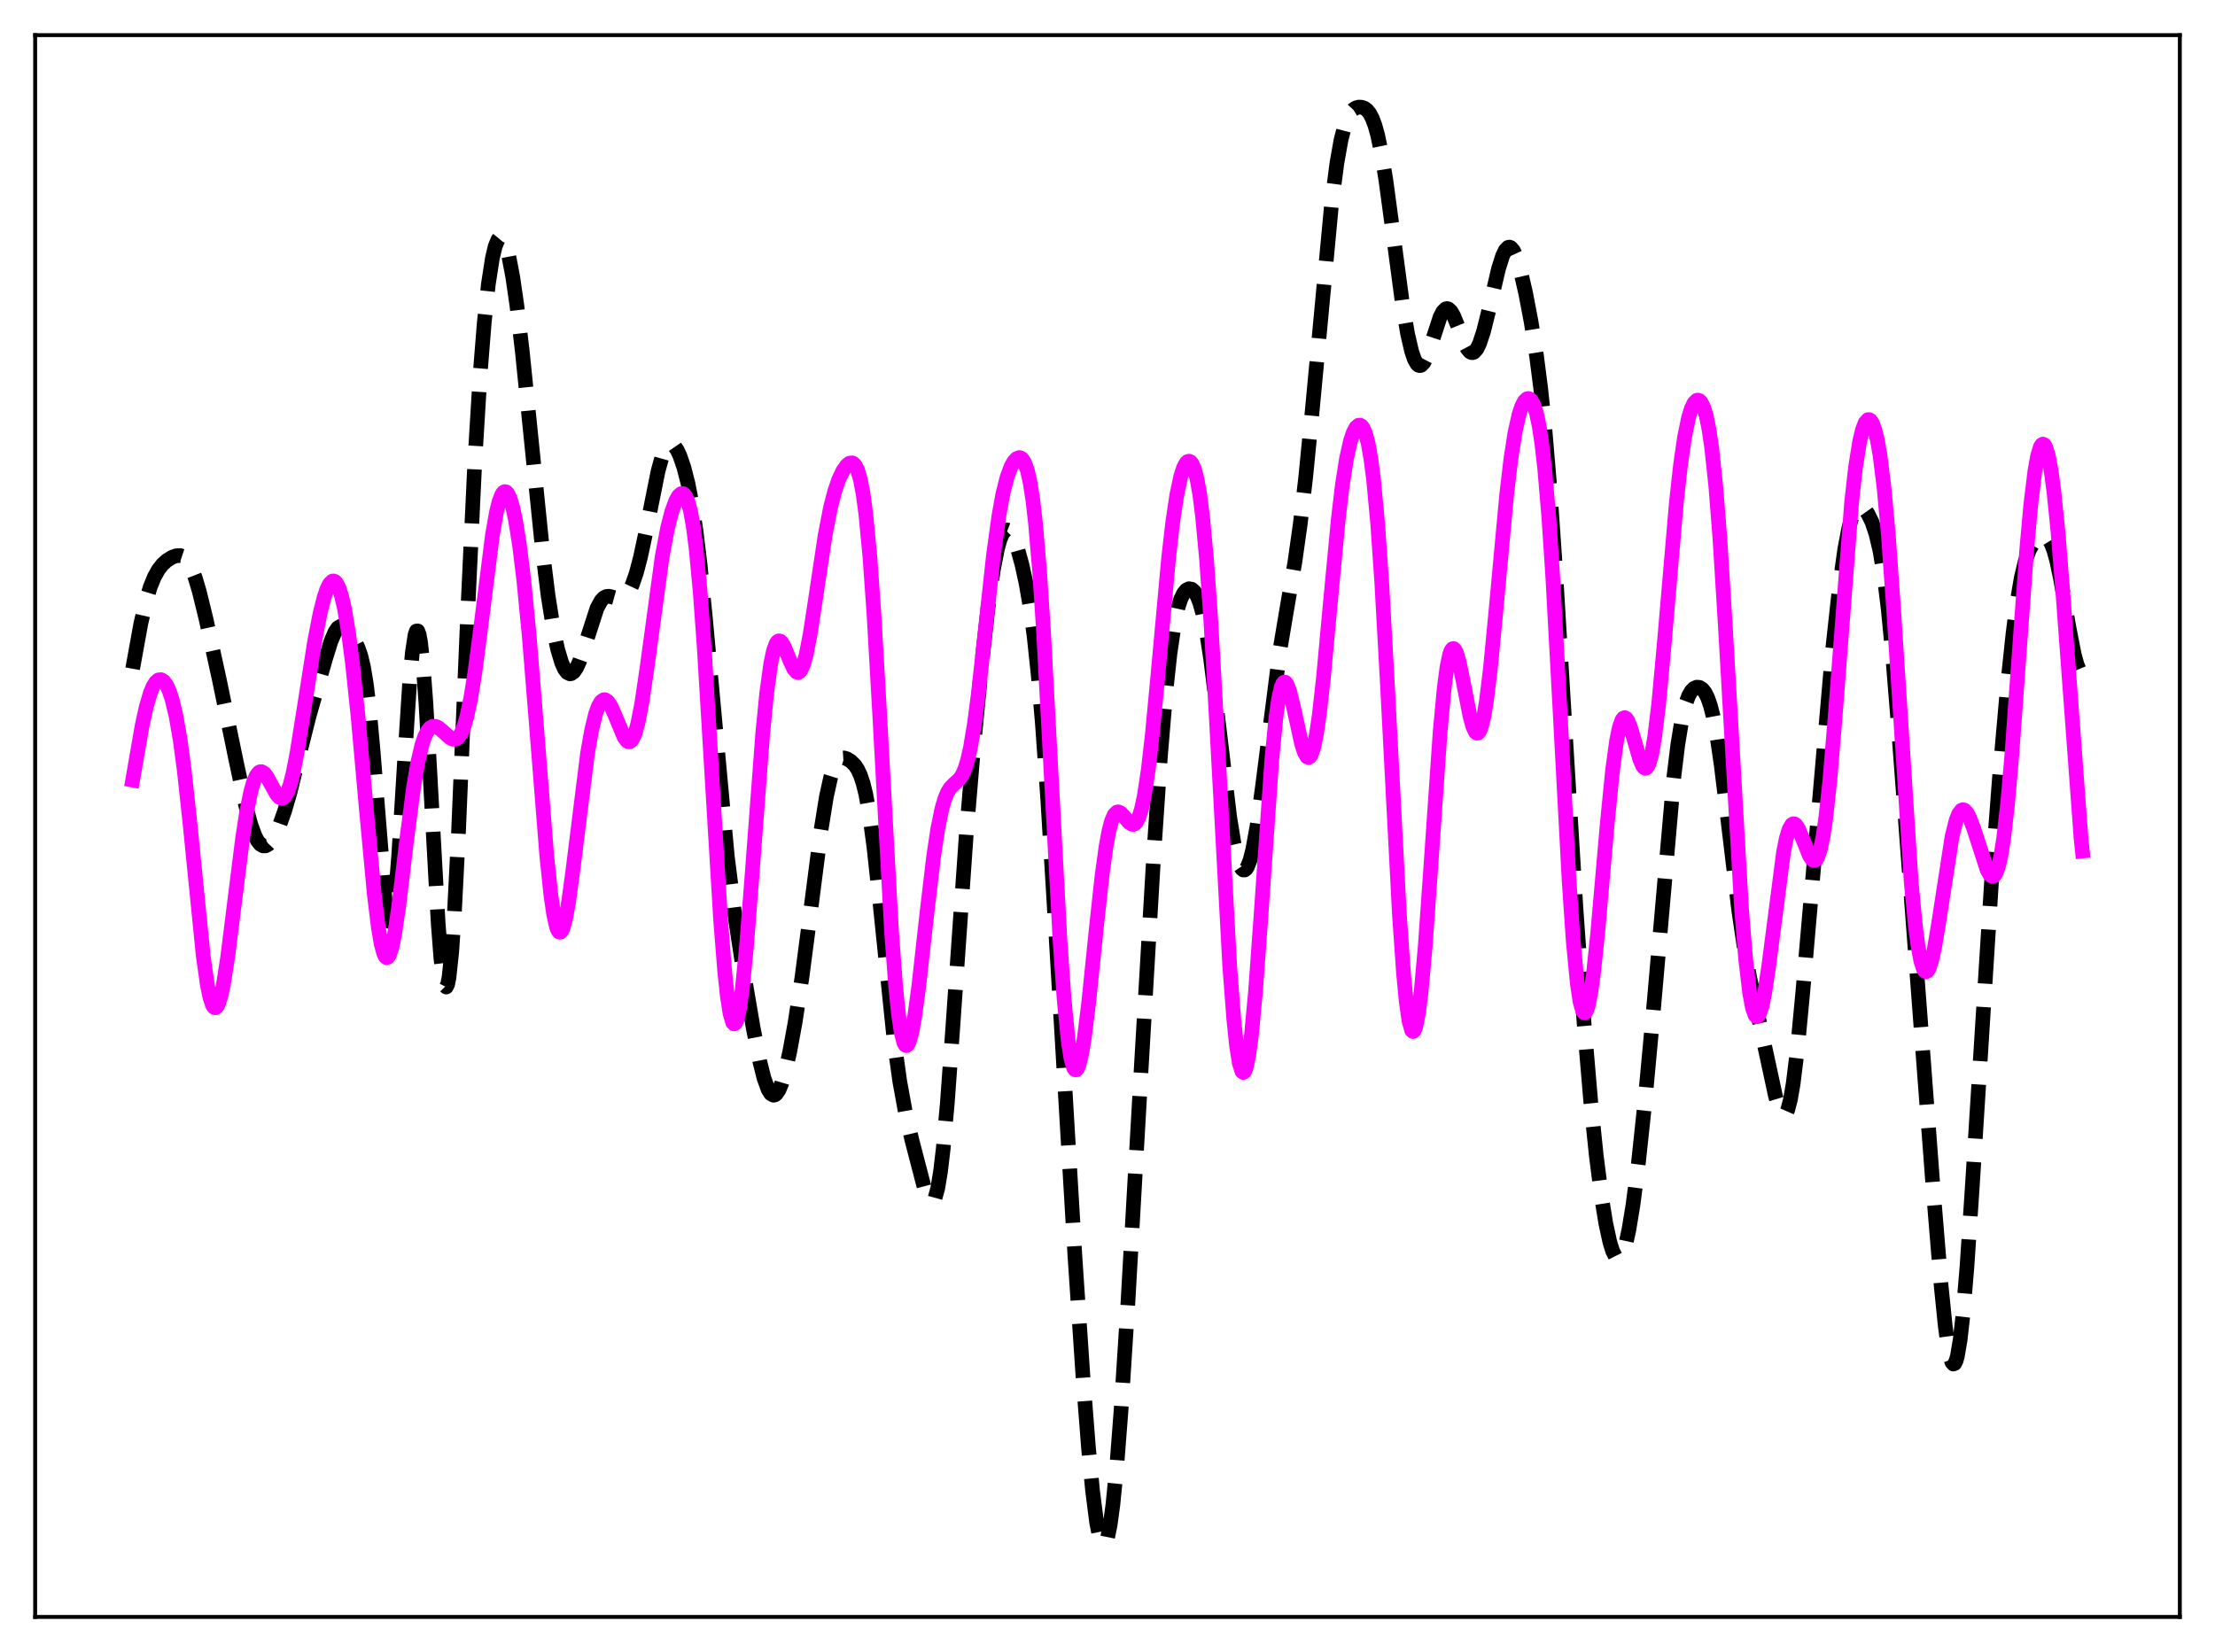 <?xml version="1.0" encoding="utf-8" standalone="no"?>
<!DOCTYPE svg PUBLIC "-//W3C//DTD SVG 1.1//EN"
  "http://www.w3.org/Graphics/SVG/1.1/DTD/svg11.dtd">
<svg xmlns:xlink="http://www.w3.org/1999/xlink" width="453.6pt" height="338.4pt" viewBox="0 0 453.6 338.4" xmlns="http://www.w3.org/2000/svg" version="1.1">
 <defs>
  <style type="text/css">*{stroke-linejoin: round; stroke-linecap: butt}</style>
 </defs>
 <g id="figure_1">
  <g id="patch_1">
   <path d="M 0 338.4 
L 453.6 338.4 
L 453.6 0 
L 0 0 
z
" style="fill: #ffffff"/>
  </g>
  <g id="axes_1">
   <g id="patch_2">
    <path d="M 7.2 331.2 
L 446.4 331.2 
L 446.4 7.2 
L 7.2 7.2 
z
" style="fill: #ffffff"/>
   </g>
   <g id="matplotlib.axis_1"/>
   <g id="matplotlib.axis_2"/>
   <g id="line2d_1">
    <path d="M 27.164 136.98 
L 28.832 127.776 
L 29.944 122.944 
L 30.778 120.214 
L 31.612 118.168 
L 32.446 116.68 
L 33.281 115.614 
L 34.115 114.85 
L 35.227 114.152 
L 36.061 113.843 
L 36.895 113.798 
L 37.451 113.987 
L 38.007 114.412 
L 38.563 115.12 
L 39.12 116.142 
L 39.954 118.277 
L 40.788 121.065 
L 42.178 126.729 
L 44.959 139.427 
L 48.295 155.584 
L 50.241 164.69 
L 51.354 168.863 
L 52.188 171.162 
L 52.744 172.236 
L 53.3 172.933 
L 53.856 173.265 
L 54.412 173.257 
L 54.968 172.94 
L 55.524 172.349 
L 56.358 171.012 
L 57.193 169.192 
L 58.305 166.068 
L 59.417 162.209 
L 61.085 155.477 
L 63.309 146.638 
L 66.646 134.992 
L 67.758 131.421 
L 68.592 129.444 
L 69.148 128.641 
L 69.705 128.292 
L 70.261 128.368 
L 70.817 128.78 
L 71.651 129.791 
L 72.763 131.528 
L 73.319 132.678 
L 73.875 134.268 
L 74.431 136.577 
L 74.987 139.887 
L 75.543 144.4 
L 76.378 153.467 
L 78.88 184.603 
L 79.436 188 
L 79.714 188.742 
L 79.992 188.791 
L 80.27 188.131 
L 80.548 186.766 
L 81.104 182.033 
L 81.66 175.016 
L 82.773 157.041 
L 83.885 139.826 
L 84.441 133.669 
L 84.997 130.015 
L 85.275 129.253 
L 85.553 129.236 
L 85.831 129.971 
L 86.109 131.447 
L 86.665 136.508 
L 87.221 144.032 
L 88.056 158.577 
L 89.724 188.981 
L 90.28 196.229 
L 90.836 200.78 
L 91.114 201.892 
L 91.392 202.178 
L 91.67 201.623 
L 91.948 200.23 
L 92.504 195.024 
L 93.06 186.899 
L 93.894 170.458 
L 95.841 124.121 
L 97.231 94.614 
L 98.343 76.385 
L 99.177 65.987 
L 100.011 58.197 
L 100.846 52.816 
L 101.402 50.487 
L 101.958 49.117 
L 102.236 48.781 
L 102.514 48.67 
L 102.792 48.778 
L 103.07 49.102 
L 103.626 50.366 
L 104.182 52.41 
L 105.016 56.802 
L 105.85 62.583 
L 106.963 72.019 
L 108.631 88.48 
L 111.133 113.074 
L 112.245 122.017 
L 113.358 129.048 
L 114.192 132.977 
L 115.026 135.761 
L 115.582 136.997 
L 116.138 137.748 
L 116.694 138.026 
L 116.972 137.991 
L 117.528 137.587 
L 118.084 136.762 
L 118.64 135.56 
L 119.475 133.198 
L 122.255 124.581 
L 123.089 123.051 
L 123.645 122.456 
L 124.201 122.171 
L 124.757 122.134 
L 125.592 122.356 
L 126.704 122.662 
L 127.26 122.618 
L 127.816 122.349 
L 128.372 121.805 
L 128.928 120.95 
L 129.484 119.764 
L 130.318 117.341 
L 131.152 114.168 
L 132.265 108.963 
L 134.767 96.48 
L 135.601 93.483 
L 136.157 92.096 
L 136.713 91.243 
L 137.269 90.918 
L 137.548 90.944 
L 138.104 91.34 
L 138.66 92.151 
L 139.216 93.33 
L 140.05 95.749 
L 140.884 99.007 
L 141.718 103.294 
L 142.552 108.838 
L 143.386 115.77 
L 144.499 127.007 
L 148.947 175.436 
L 150.338 186.435 
L 152.006 197.435 
L 154.23 210.482 
L 155.62 217.522 
L 156.455 220.836 
L 157.289 223.145 
L 157.845 224.024 
L 158.401 224.339 
L 158.679 224.281 
L 158.957 224.083 
L 159.513 223.276 
L 160.069 221.954 
L 160.903 219.112 
L 161.737 215.388 
L 162.85 209.289 
L 164.24 200.119 
L 165.908 187.343 
L 168.132 170.026 
L 169.245 163.127 
L 170.079 159.354 
L 170.635 157.572 
L 171.191 156.35 
L 171.747 155.619 
L 172.303 155.287 
L 172.859 155.25 
L 173.415 155.417 
L 174.249 155.93 
L 175.084 156.763 
L 175.64 157.599 
L 176.196 158.787 
L 176.752 160.451 
L 177.308 162.706 
L 178.142 167.364 
L 178.976 173.584 
L 180.088 183.851 
L 183.147 213.528 
L 184.259 221.513 
L 185.371 227.616 
L 186.762 233.608 
L 189.264 243.21 
L 190.098 245.469 
L 190.654 246.166 
L 190.932 246.178 
L 191.21 245.927 
L 191.488 245.388 
L 192.044 243.364 
L 192.6 240.003 
L 193.157 235.305 
L 193.991 226.014 
L 195.103 210.674 
L 197.883 170.843 
L 199.274 154.215 
L 200.942 136.862 
L 202.332 124.462 
L 203.444 116.597 
L 204.278 112.337 
L 204.834 110.38 
L 205.391 109.14 
L 205.947 108.586 
L 206.225 108.547 
L 206.503 108.656 
L 207.059 109.268 
L 207.615 110.336 
L 208.449 112.631 
L 209.283 115.652 
L 210.117 119.455 
L 210.951 124.286 
L 211.786 130.49 
L 212.62 138.38 
L 213.454 148.115 
L 214.566 163.8 
L 216.234 191.355 
L 220.127 257.298 
L 221.795 282.246 
L 222.907 296.564 
L 223.742 305.348 
L 224.576 311.871 
L 225.132 314.721 
L 225.688 316.239 
L 225.966 316.473 
L 226.244 316.349 
L 226.522 315.865 
L 226.8 315.021 
L 227.356 312.27 
L 227.912 308.157 
L 228.746 299.662 
L 229.58 288.809 
L 230.971 267.029 
L 233.751 218.022 
L 236.254 175.346 
L 237.644 154.86 
L 238.756 141.586 
L 239.59 133.902 
L 240.424 128.23 
L 241.258 124.391 
L 241.814 122.688 
L 242.371 121.545 
L 242.927 120.866 
L 243.483 120.586 
L 244.039 120.681 
L 244.595 121.165 
L 245.151 122.085 
L 245.707 123.503 
L 246.263 125.481 
L 247.097 129.586 
L 247.931 135.035 
L 249.044 143.966 
L 251.824 167.364 
L 252.658 172.523 
L 253.492 176.132 
L 254.048 177.573 
L 254.326 177.99 
L 254.605 178.201 
L 254.883 178.205 
L 255.161 178.003 
L 255.439 177.596 
L 255.995 176.178 
L 256.551 173.99 
L 257.385 169.408 
L 258.497 161.406 
L 262.112 133.147 
L 263.502 124.868 
L 265.17 115.141 
L 266.282 107.277 
L 267.395 97.691 
L 268.785 83.493 
L 272.677 41.888 
L 273.79 33.338 
L 274.624 28.657 
L 275.458 25.442 
L 276.014 24.012 
L 276.57 23.045 
L 277.126 22.437 
L 277.682 22.092 
L 278.238 21.942 
L 278.794 21.951 
L 279.351 22.127 
L 279.907 22.513 
L 280.463 23.182 
L 281.019 24.219 
L 281.575 25.705 
L 282.131 27.702 
L 282.965 31.708 
L 283.799 36.844 
L 285.189 47.122 
L 287.136 61.731 
L 288.248 68.362 
L 289.082 71.952 
L 289.638 73.58 
L 290.194 74.561 
L 290.472 74.808 
L 290.75 74.895 
L 291.028 74.826 
L 291.585 74.251 
L 292.141 73.163 
L 292.975 70.828 
L 294.921 64.913 
L 295.477 63.846 
L 296.033 63.281 
L 296.311 63.202 
L 296.589 63.261 
L 297.145 63.772 
L 297.701 64.739 
L 298.536 66.774 
L 299.926 70.378 
L 300.482 71.432 
L 301.038 72.077 
L 301.316 72.221 
L 301.594 72.237 
L 301.872 72.124 
L 302.428 71.502 
L 302.984 70.376 
L 303.818 67.854 
L 304.931 63.375 
L 306.877 55.04 
L 307.711 52.405 
L 308.267 51.253 
L 308.823 50.675 
L 309.101 50.614 
L 309.379 50.708 
L 309.935 51.348 
L 310.492 52.552 
L 311.326 55.252 
L 312.438 60.077 
L 313.55 65.915 
L 314.662 72.931 
L 315.496 79.407 
L 316.331 87.343 
L 317.443 100.589 
L 318.555 116.752 
L 320.501 149.241 
L 322.726 185.9 
L 324.394 209.544 
L 325.784 225.917 
L 326.896 236.718 
L 328.008 245.448 
L 328.843 250.592 
L 329.677 254.442 
L 330.233 256.228 
L 330.789 257.341 
L 331.067 257.631 
L 331.345 257.74 
L 331.623 257.662 
L 331.901 257.397 
L 332.457 256.302 
L 333.013 254.464 
L 333.569 251.916 
L 334.403 246.88 
L 335.516 238.269 
L 336.906 225.228 
L 338.574 207.153 
L 342.745 159.47 
L 343.579 152.602 
L 344.413 147.467 
L 345.247 144.019 
L 345.803 142.528 
L 346.359 141.554 
L 346.915 140.99 
L 347.472 140.753 
L 348.028 140.801 
L 348.584 141.139 
L 349.14 141.814 
L 349.696 142.901 
L 350.252 144.486 
L 350.808 146.641 
L 351.642 151.015 
L 352.476 156.69 
L 353.867 168.142 
L 356.091 186.661 
L 357.203 194.157 
L 358.315 200.254 
L 359.984 207.856 
L 361.93 216.814 
L 363.598 224.55 
L 364.432 227.306 
L 364.988 228.275 
L 365.266 228.426 
L 365.544 228.329 
L 365.823 227.968 
L 366.101 227.332 
L 366.657 225.214 
L 367.213 221.978 
L 368.047 215.226 
L 369.159 203.535 
L 375.276 133.222 
L 376.666 120.485 
L 377.778 112.479 
L 378.613 108.15 
L 379.169 106.119 
L 379.725 104.75 
L 380.281 103.982 
L 380.837 103.729 
L 381.393 103.898 
L 381.949 104.405 
L 382.505 105.196 
L 383.339 106.897 
L 384.174 109.365 
L 385.008 112.929 
L 385.842 117.973 
L 386.676 124.769 
L 387.51 133.358 
L 388.622 147.143 
L 395.851 243.11 
L 397.52 263.408 
L 398.354 271.577 
L 398.91 275.657 
L 399.466 278.334 
L 399.744 279.079 
L 400.022 279.401 
L 400.3 279.287 
L 400.578 278.729 
L 400.856 277.728 
L 401.412 274.424 
L 401.968 269.491 
L 402.803 259.496 
L 403.915 242.79 
L 407.807 180.996 
L 409.476 159.059 
L 411.144 140.075 
L 412.256 129.573 
L 413.09 123.222 
L 413.924 118.344 
L 414.758 114.891 
L 415.593 112.621 
L 416.427 111.193 
L 417.261 110.305 
L 417.817 109.945 
L 418.373 109.789 
L 418.929 109.902 
L 419.485 110.374 
L 420.041 111.297 
L 420.597 112.742 
L 421.154 114.736 
L 421.988 118.672 
L 423.656 128.33 
L 424.768 134.017 
L 425.324 136.067 
L 425.88 137.404 
L 426.158 137.778 
L 426.436 137.947 
L 426.436 137.947 
" clip-path="url(#p45bca0b0dd)" style="fill: none; stroke-dasharray: 11.1,4.8; stroke-dashoffset: 0; stroke: #000000; stroke-width: 3"/>
   </g>
   <g id="line2d_2">
    <path d="M 27.164 159.787 
L 29.11 148.606 
L 29.944 144.818 
L 30.778 141.967 
L 31.334 140.625 
L 31.89 139.73 
L 32.446 139.267 
L 33.003 139.221 
L 33.559 139.581 
L 34.115 140.353 
L 34.671 141.557 
L 35.227 143.229 
L 36.061 146.724 
L 36.895 151.548 
L 37.729 157.778 
L 38.842 168.045 
L 41.622 195.825 
L 42.456 201.711 
L 43.012 204.401 
L 43.568 205.986 
L 43.846 206.35 
L 44.124 206.429 
L 44.402 206.227 
L 44.68 205.753 
L 45.237 204.032 
L 45.793 201.386 
L 46.627 196.023 
L 48.017 184.918 
L 49.685 171.649 
L 50.519 166.267 
L 51.354 162.164 
L 51.91 160.215 
L 52.466 158.902 
L 53.022 158.202 
L 53.3 158.067 
L 53.578 158.063 
L 54.134 158.408 
L 54.69 159.133 
L 55.802 161.194 
L 56.636 162.667 
L 57.193 163.317 
L 57.749 163.535 
L 58.027 163.446 
L 58.305 163.211 
L 58.861 162.278 
L 59.417 160.714 
L 59.973 158.546 
L 60.807 154.322 
L 62.197 145.623 
L 64.422 131.438 
L 65.534 125.694 
L 66.368 122.368 
L 66.924 120.721 
L 67.48 119.594 
L 68.036 119.04 
L 68.314 118.993 
L 68.592 119.107 
L 68.87 119.386 
L 69.426 120.451 
L 69.983 122.208 
L 70.539 124.663 
L 71.373 129.636 
L 72.207 136.085 
L 73.319 146.696 
L 74.987 165.36 
L 76.656 183.251 
L 77.49 190.043 
L 78.046 193.295 
L 78.602 195.355 
L 78.88 195.911 
L 79.158 196.148 
L 79.436 196.065 
L 79.714 195.67 
L 80.27 193.992 
L 80.826 191.253 
L 81.66 185.589 
L 83.329 171.672 
L 84.719 161.069 
L 85.553 156.188 
L 86.387 152.623 
L 86.943 150.955 
L 87.499 149.799 
L 88.056 149.096 
L 88.612 148.777 
L 89.168 148.774 
L 89.724 149.017 
L 90.558 149.687 
L 92.226 151.181 
L 92.782 151.42 
L 93.338 151.384 
L 93.894 150.99 
L 94.451 150.16 
L 95.007 148.829 
L 95.563 146.946 
L 96.397 143.036 
L 97.231 137.863 
L 98.343 129.399 
L 100.846 109.567 
L 101.68 104.844 
L 102.236 102.63 
L 102.792 101.242 
L 103.07 100.865 
L 103.348 100.699 
L 103.626 100.742 
L 103.904 100.991 
L 104.46 102.089 
L 105.016 103.958 
L 105.572 106.564 
L 106.406 111.808 
L 107.241 118.613 
L 108.353 129.996 
L 109.743 147.188 
L 111.967 175.264 
L 112.802 183.239 
L 113.358 187.13 
L 113.914 189.701 
L 114.192 190.466 
L 114.47 190.881 
L 114.748 190.949 
L 115.026 190.679 
L 115.304 190.086 
L 115.86 188.005 
L 116.416 184.897 
L 117.25 178.827 
L 120.309 154.362 
L 121.143 149.621 
L 121.977 146.197 
L 122.533 144.662 
L 123.089 143.713 
L 123.645 143.326 
L 123.923 143.331 
L 124.479 143.708 
L 125.036 144.515 
L 125.87 146.329 
L 127.816 151.011 
L 128.372 151.747 
L 128.65 151.917 
L 128.928 151.934 
L 129.206 151.785 
L 129.484 151.459 
L 130.04 150.252 
L 130.596 148.295 
L 131.431 144.043 
L 132.543 136.472 
L 135.601 114.014 
L 136.713 108.141 
L 137.548 104.879 
L 138.382 102.58 
L 138.938 101.6 
L 139.494 101.117 
L 139.772 101.086 
L 140.05 101.215 
L 140.328 101.518 
L 140.884 102.719 
L 141.44 104.838 
L 141.996 108.018 
L 142.552 112.37 
L 143.386 121.206 
L 144.221 132.664 
L 145.611 155.849 
L 147.557 188.268 
L 148.391 198.822 
L 148.947 204.048 
L 149.503 207.628 
L 150.06 209.475 
L 150.338 209.74 
L 150.616 209.568 
L 150.894 208.969 
L 151.45 206.535 
L 152.006 202.576 
L 152.84 194.222 
L 153.952 179.98 
L 156.177 150.395 
L 157.011 141.931 
L 157.845 135.881 
L 158.401 133.276 
L 158.957 131.771 
L 159.235 131.4 
L 159.513 131.259 
L 159.791 131.325 
L 160.069 131.574 
L 160.625 132.509 
L 161.737 135.245 
L 162.572 137.041 
L 163.128 137.674 
L 163.406 137.751 
L 163.684 137.647 
L 163.962 137.35 
L 164.518 136.155 
L 165.074 134.172 
L 165.908 129.906 
L 167.02 122.63 
L 168.967 109.679 
L 170.079 103.957 
L 170.913 100.713 
L 171.747 98.267 
L 172.581 96.485 
L 173.415 95.297 
L 173.971 94.868 
L 174.528 94.809 
L 174.806 94.953 
L 175.084 95.238 
L 175.64 96.315 
L 176.196 98.226 
L 176.752 101.166 
L 177.308 105.311 
L 178.142 114.04 
L 178.976 125.803 
L 180.088 145.294 
L 182.591 191.057 
L 183.425 202.154 
L 183.981 207.61 
L 184.537 211.413 
L 185.093 213.576 
L 185.371 214.065 
L 185.649 214.181 
L 185.927 213.94 
L 186.205 213.364 
L 186.762 211.299 
L 187.318 208.18 
L 188.152 202 
L 189.82 187.023 
L 191.21 175.312 
L 192.044 169.778 
L 192.879 165.683 
L 193.435 163.745 
L 193.991 162.367 
L 194.547 161.44 
L 195.381 160.584 
L 196.493 159.574 
L 197.049 158.742 
L 197.605 157.481 
L 198.161 155.665 
L 198.717 153.205 
L 199.552 148.232 
L 200.386 141.82 
L 201.776 129.042 
L 203.444 113.768 
L 204.556 105.656 
L 205.391 101.09 
L 206.225 97.778 
L 207.059 95.538 
L 207.615 94.55 
L 208.171 93.938 
L 208.727 93.721 
L 209.005 93.78 
L 209.283 93.967 
L 209.839 94.79 
L 210.395 96.35 
L 210.951 98.829 
L 211.508 102.414 
L 212.064 107.261 
L 212.898 117.087 
L 213.732 129.89 
L 215.122 155.97 
L 217.068 192.54 
L 217.903 204.547 
L 218.737 213.097 
L 219.293 216.726 
L 219.849 218.713 
L 220.127 219.115 
L 220.405 219.139 
L 220.683 218.803 
L 220.961 218.127 
L 221.517 215.833 
L 222.073 212.44 
L 222.907 205.739 
L 224.576 189.491 
L 225.688 179.302 
L 226.522 173.272 
L 227.078 170.277 
L 227.634 168.156 
L 228.19 166.873 
L 228.746 166.331 
L 229.024 166.293 
L 229.58 166.572 
L 230.415 167.516 
L 231.249 168.49 
L 231.805 168.841 
L 232.083 168.864 
L 232.361 168.758 
L 232.639 168.507 
L 233.195 167.506 
L 233.751 165.754 
L 234.307 163.179 
L 235.141 157.716 
L 235.975 150.452 
L 237.088 138.685 
L 239.312 114.318 
L 240.146 107.045 
L 240.98 101.427 
L 241.814 97.514 
L 242.371 95.807 
L 242.927 94.789 
L 243.205 94.537 
L 243.483 94.46 
L 243.761 94.563 
L 244.039 94.855 
L 244.595 96.058 
L 245.151 98.185 
L 245.707 101.374 
L 246.263 105.758 
L 247.097 114.769 
L 247.931 126.703 
L 249.044 146.346 
L 251.824 197.795 
L 252.658 208.766 
L 253.214 214.089 
L 253.77 217.673 
L 254.326 219.464 
L 254.605 219.686 
L 254.883 219.463 
L 255.161 218.803 
L 255.717 216.212 
L 256.273 212.026 
L 257.107 203.138 
L 258.219 187.751 
L 260.443 155.662 
L 261.278 147.088 
L 261.834 143.146 
L 262.39 140.713 
L 262.668 140.05 
L 262.946 139.735 
L 263.224 139.746 
L 263.502 140.053 
L 264.058 141.426 
L 264.892 144.808 
L 266.56 152.404 
L 267.117 154.12 
L 267.673 155.043 
L 267.951 155.154 
L 268.229 155.009 
L 268.507 154.597 
L 269.063 152.945 
L 269.619 150.182 
L 270.175 146.363 
L 271.009 138.944 
L 272.399 123.87 
L 274.068 106.263 
L 274.902 99.297 
L 275.736 93.975 
L 276.57 90.267 
L 277.126 88.613 
L 277.682 87.56 
L 278.238 87.092 
L 278.516 87.083 
L 278.794 87.234 
L 279.072 87.555 
L 279.629 88.767 
L 280.185 90.86 
L 280.741 93.993 
L 281.297 98.324 
L 282.131 107.313 
L 282.965 119.348 
L 284.077 139.351 
L 286.58 187.365 
L 287.414 199.276 
L 287.97 205.111 
L 288.526 209.058 
L 289.082 211.043 
L 289.36 211.297 
L 289.638 211.067 
L 289.916 210.361 
L 290.472 207.59 
L 291.028 203.143 
L 291.863 193.826 
L 292.975 178.054 
L 294.921 149.855 
L 295.755 140.917 
L 296.311 136.714 
L 296.867 134.046 
L 297.145 133.287 
L 297.423 132.895 
L 297.701 132.853 
L 297.98 133.133 
L 298.258 133.705 
L 298.814 135.584 
L 299.648 139.621 
L 301.038 146.724 
L 301.594 148.763 
L 302.15 149.958 
L 302.428 150.18 
L 302.706 150.129 
L 302.984 149.794 
L 303.262 149.167 
L 303.818 147.031 
L 304.375 143.756 
L 305.209 136.954 
L 306.321 125.385 
L 308.545 101.288 
L 309.379 94.199 
L 310.214 88.764 
L 311.048 84.974 
L 311.604 83.283 
L 312.16 82.194 
L 312.716 81.672 
L 312.994 81.622 
L 313.272 81.716 
L 313.55 81.963 
L 314.106 82.954 
L 314.662 84.708 
L 315.218 87.368 
L 315.774 91.086 
L 316.331 95.999 
L 317.165 105.784 
L 317.999 118.404 
L 319.389 144.076 
L 321.335 180.527 
L 322.169 192.704 
L 323.004 201.446 
L 323.56 205.148 
L 324.116 207.111 
L 324.394 207.452 
L 324.672 207.377 
L 324.95 206.902 
L 325.228 206.043 
L 325.784 203.254 
L 326.34 199.197 
L 327.174 191.239 
L 329.121 168.917 
L 330.233 157.715 
L 331.067 151.635 
L 331.623 148.96 
L 332.179 147.432 
L 332.457 147.084 
L 332.735 146.996 
L 333.013 147.15 
L 333.291 147.522 
L 333.847 148.813 
L 334.681 151.626 
L 335.794 155.487 
L 336.35 156.802 
L 336.628 157.189 
L 336.906 157.357 
L 337.184 157.282 
L 337.462 156.946 
L 337.74 156.333 
L 338.296 154.241 
L 338.852 150.986 
L 339.686 144.08 
L 340.798 132.006 
L 343.301 102.853 
L 344.135 95.309 
L 344.969 89.525 
L 345.803 85.492 
L 346.359 83.694 
L 346.915 82.544 
L 347.472 82.001 
L 347.75 81.954 
L 348.028 82.061 
L 348.306 82.328 
L 348.862 83.378 
L 349.418 85.207 
L 349.974 87.941 
L 350.53 91.713 
L 351.364 99.555 
L 352.198 110.13 
L 353.311 127.983 
L 356.647 186.255 
L 357.481 196.404 
L 358.315 203.487 
L 358.871 206.435 
L 359.428 207.979 
L 359.706 208.242 
L 359.984 208.177 
L 360.262 207.798 
L 360.818 206.157 
L 361.374 203.467 
L 362.208 197.882 
L 365.266 174.373 
L 365.823 171.683 
L 366.379 169.857 
L 366.935 168.904 
L 367.213 168.739 
L 367.491 168.764 
L 367.769 168.964 
L 368.325 169.801 
L 369.159 171.794 
L 370.549 175.274 
L 371.105 176.081 
L 371.383 176.257 
L 371.661 176.249 
L 371.94 176.038 
L 372.218 175.604 
L 372.774 174.004 
L 373.33 171.347 
L 373.886 167.587 
L 374.72 159.922 
L 375.832 146.535 
L 379.169 102.998 
L 380.003 95.609 
L 380.837 90.384 
L 381.393 88.061 
L 381.949 86.605 
L 382.505 85.967 
L 382.783 85.944 
L 383.061 86.12 
L 383.339 86.494 
L 383.895 87.863 
L 384.452 90.109 
L 385.008 93.309 
L 385.842 100.053 
L 386.676 109.215 
L 387.788 124.829 
L 391.403 180.915 
L 392.237 189.6 
L 392.793 193.851 
L 393.349 196.826 
L 393.905 198.538 
L 394.183 198.935 
L 394.461 199.039 
L 394.739 198.86 
L 395.017 198.413 
L 395.573 196.78 
L 396.129 194.29 
L 396.964 189.358 
L 399.744 171.39 
L 400.578 168.026 
L 401.134 166.642 
L 401.69 165.951 
L 401.968 165.855 
L 402.246 165.914 
L 402.803 166.459 
L 403.359 167.492 
L 404.193 169.727 
L 406.973 178.278 
L 407.529 179.197 
L 407.807 179.438 
L 408.085 179.506 
L 408.363 179.382 
L 408.641 179.048 
L 409.198 177.68 
L 409.754 175.285 
L 410.31 171.788 
L 411.144 164.457 
L 411.978 154.862 
L 413.368 135.619 
L 415.037 112.638 
L 415.871 103.398 
L 416.705 96.532 
L 417.261 93.436 
L 417.817 91.577 
L 418.095 91.114 
L 418.373 90.961 
L 418.651 91.117 
L 418.929 91.58 
L 419.485 93.413 
L 420.041 96.427 
L 420.597 100.576 
L 421.432 108.765 
L 422.544 122.699 
L 426.158 171.611 
L 426.436 174.326 
L 426.436 174.326 
" clip-path="url(#p45bca0b0dd)" style="fill: none; stroke: #ff00ff; stroke-width: 3; stroke-linecap: square"/>
   </g>
   <g id="patch_3">
    <path d="M 7.2 331.2 
L 7.2 7.2 
" style="fill: none; stroke: #000000; stroke-width: 0.8; stroke-linejoin: miter; stroke-linecap: square"/>
   </g>
   <g id="patch_4">
    <path d="M 446.4 331.2 
L 446.4 7.2 
" style="fill: none; stroke: #000000; stroke-width: 0.8; stroke-linejoin: miter; stroke-linecap: square"/>
   </g>
   <g id="patch_5">
    <path d="M 7.2 331.2 
L 446.4 331.2 
" style="fill: none; stroke: #000000; stroke-width: 0.8; stroke-linejoin: miter; stroke-linecap: square"/>
   </g>
   <g id="patch_6">
    <path d="M 7.2 7.2 
L 446.4 7.2 
" style="fill: none; stroke: #000000; stroke-width: 0.8; stroke-linejoin: miter; stroke-linecap: square"/>
   </g>
  </g>
 </g>
 <defs>
  <clipPath id="p45bca0b0dd">
   <rect x="7.2" y="7.2" width="439.2" height="324"/>
  </clipPath>
 </defs>
</svg>
